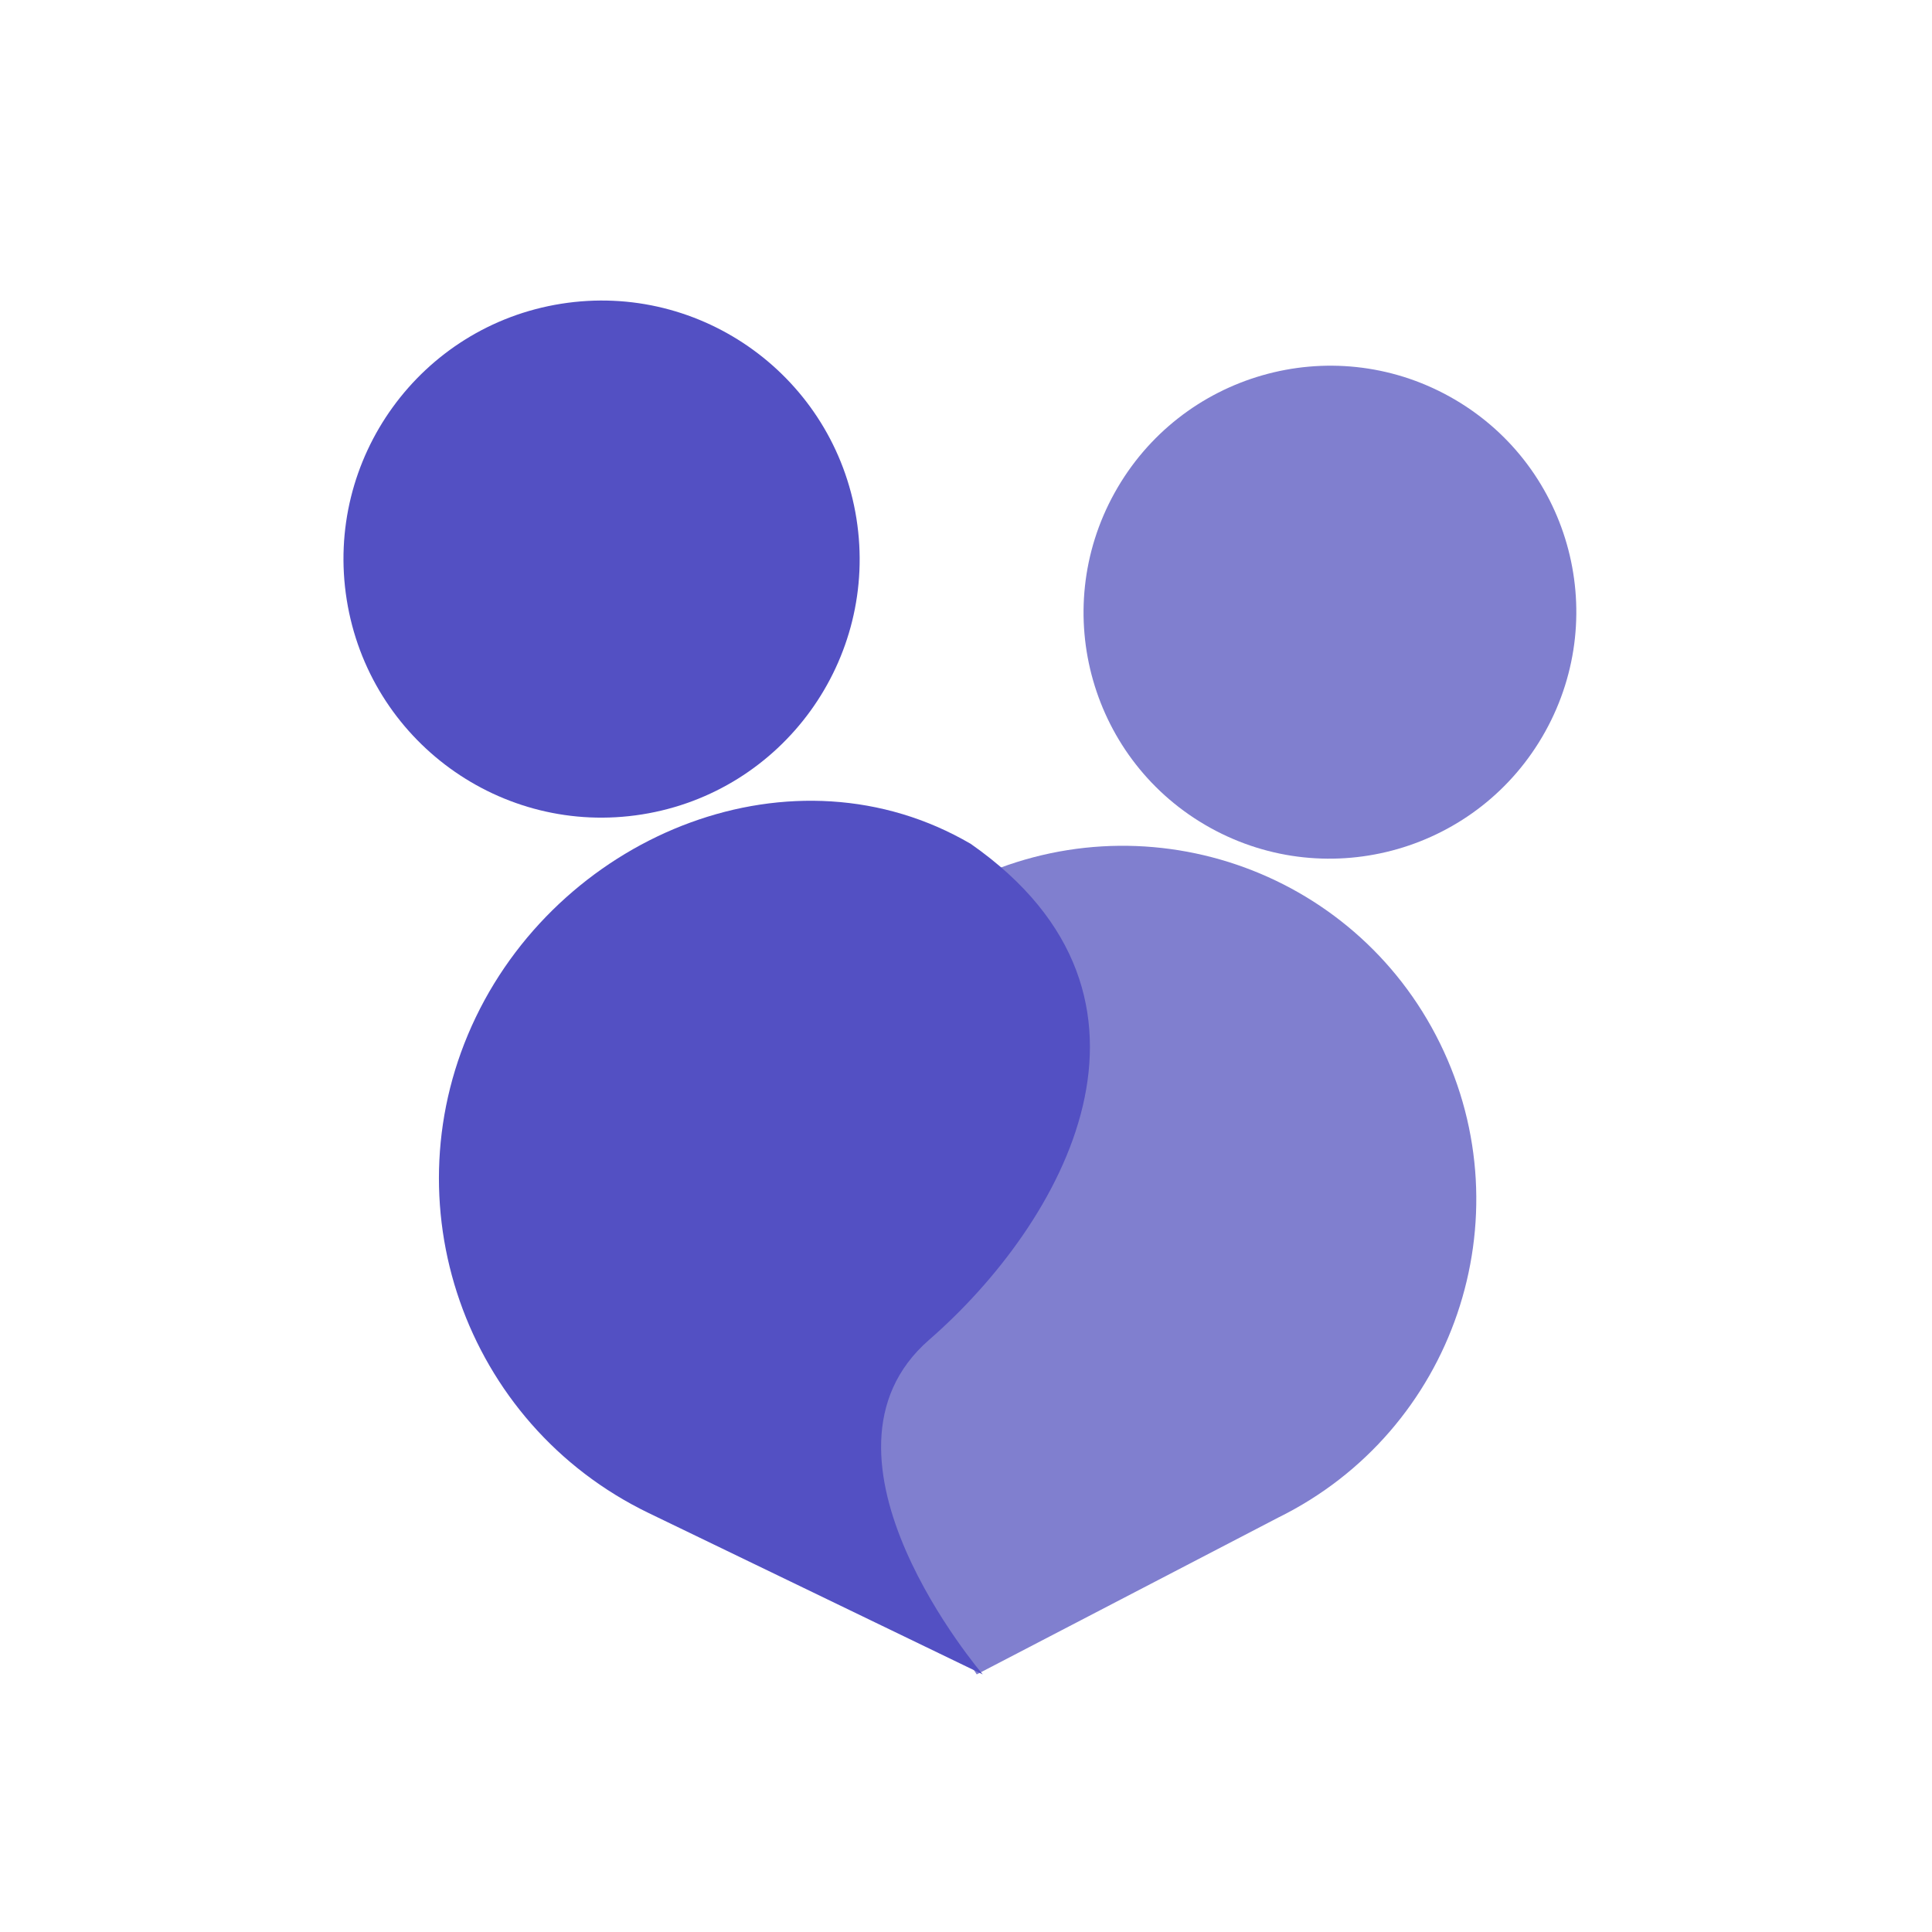 <svg width="90" height="90" viewBox="0 0 90 90" fill="none" xmlns="http://www.w3.org/2000/svg">
<path d="M36 63.5C34 48.598 36.836 45.139 45.008 41.107C53.181 37.075 63.062 40.429 67.078 48.598C71.094 56.767 67.725 66.659 59.552 70.691L45.5 78L36 63.5Z" fill="#807FCF"/>
<path d="M71.985 34.076C68.907 39.624 61.92 41.633 56.38 38.563C50.84 35.493 48.844 28.507 51.922 22.959C55 17.412 61.987 15.403 67.527 18.473C73.067 21.543 75.063 28.529 71.985 34.076Z" fill="#807FCF"/>
<path d="M30.222 70.485C21.629 66.335 18.022 55.992 22.165 47.384C26.308 38.776 37 34.5 45.225 39.313C55.5 46.5 49.5 57 43.282 62.414C37.064 67.828 45.78 78 45.78 78L30.222 70.485Z" fill="#5350C3"/>
<path d="M39.896 24.154C40.938 30.723 36.467 36.894 29.91 37.938C23.353 38.982 17.193 34.504 16.151 27.935C15.109 21.366 19.579 15.195 26.136 14.151C32.693 13.107 38.854 17.586 39.896 24.154Z" fill="#5350C3"/>
</svg>
